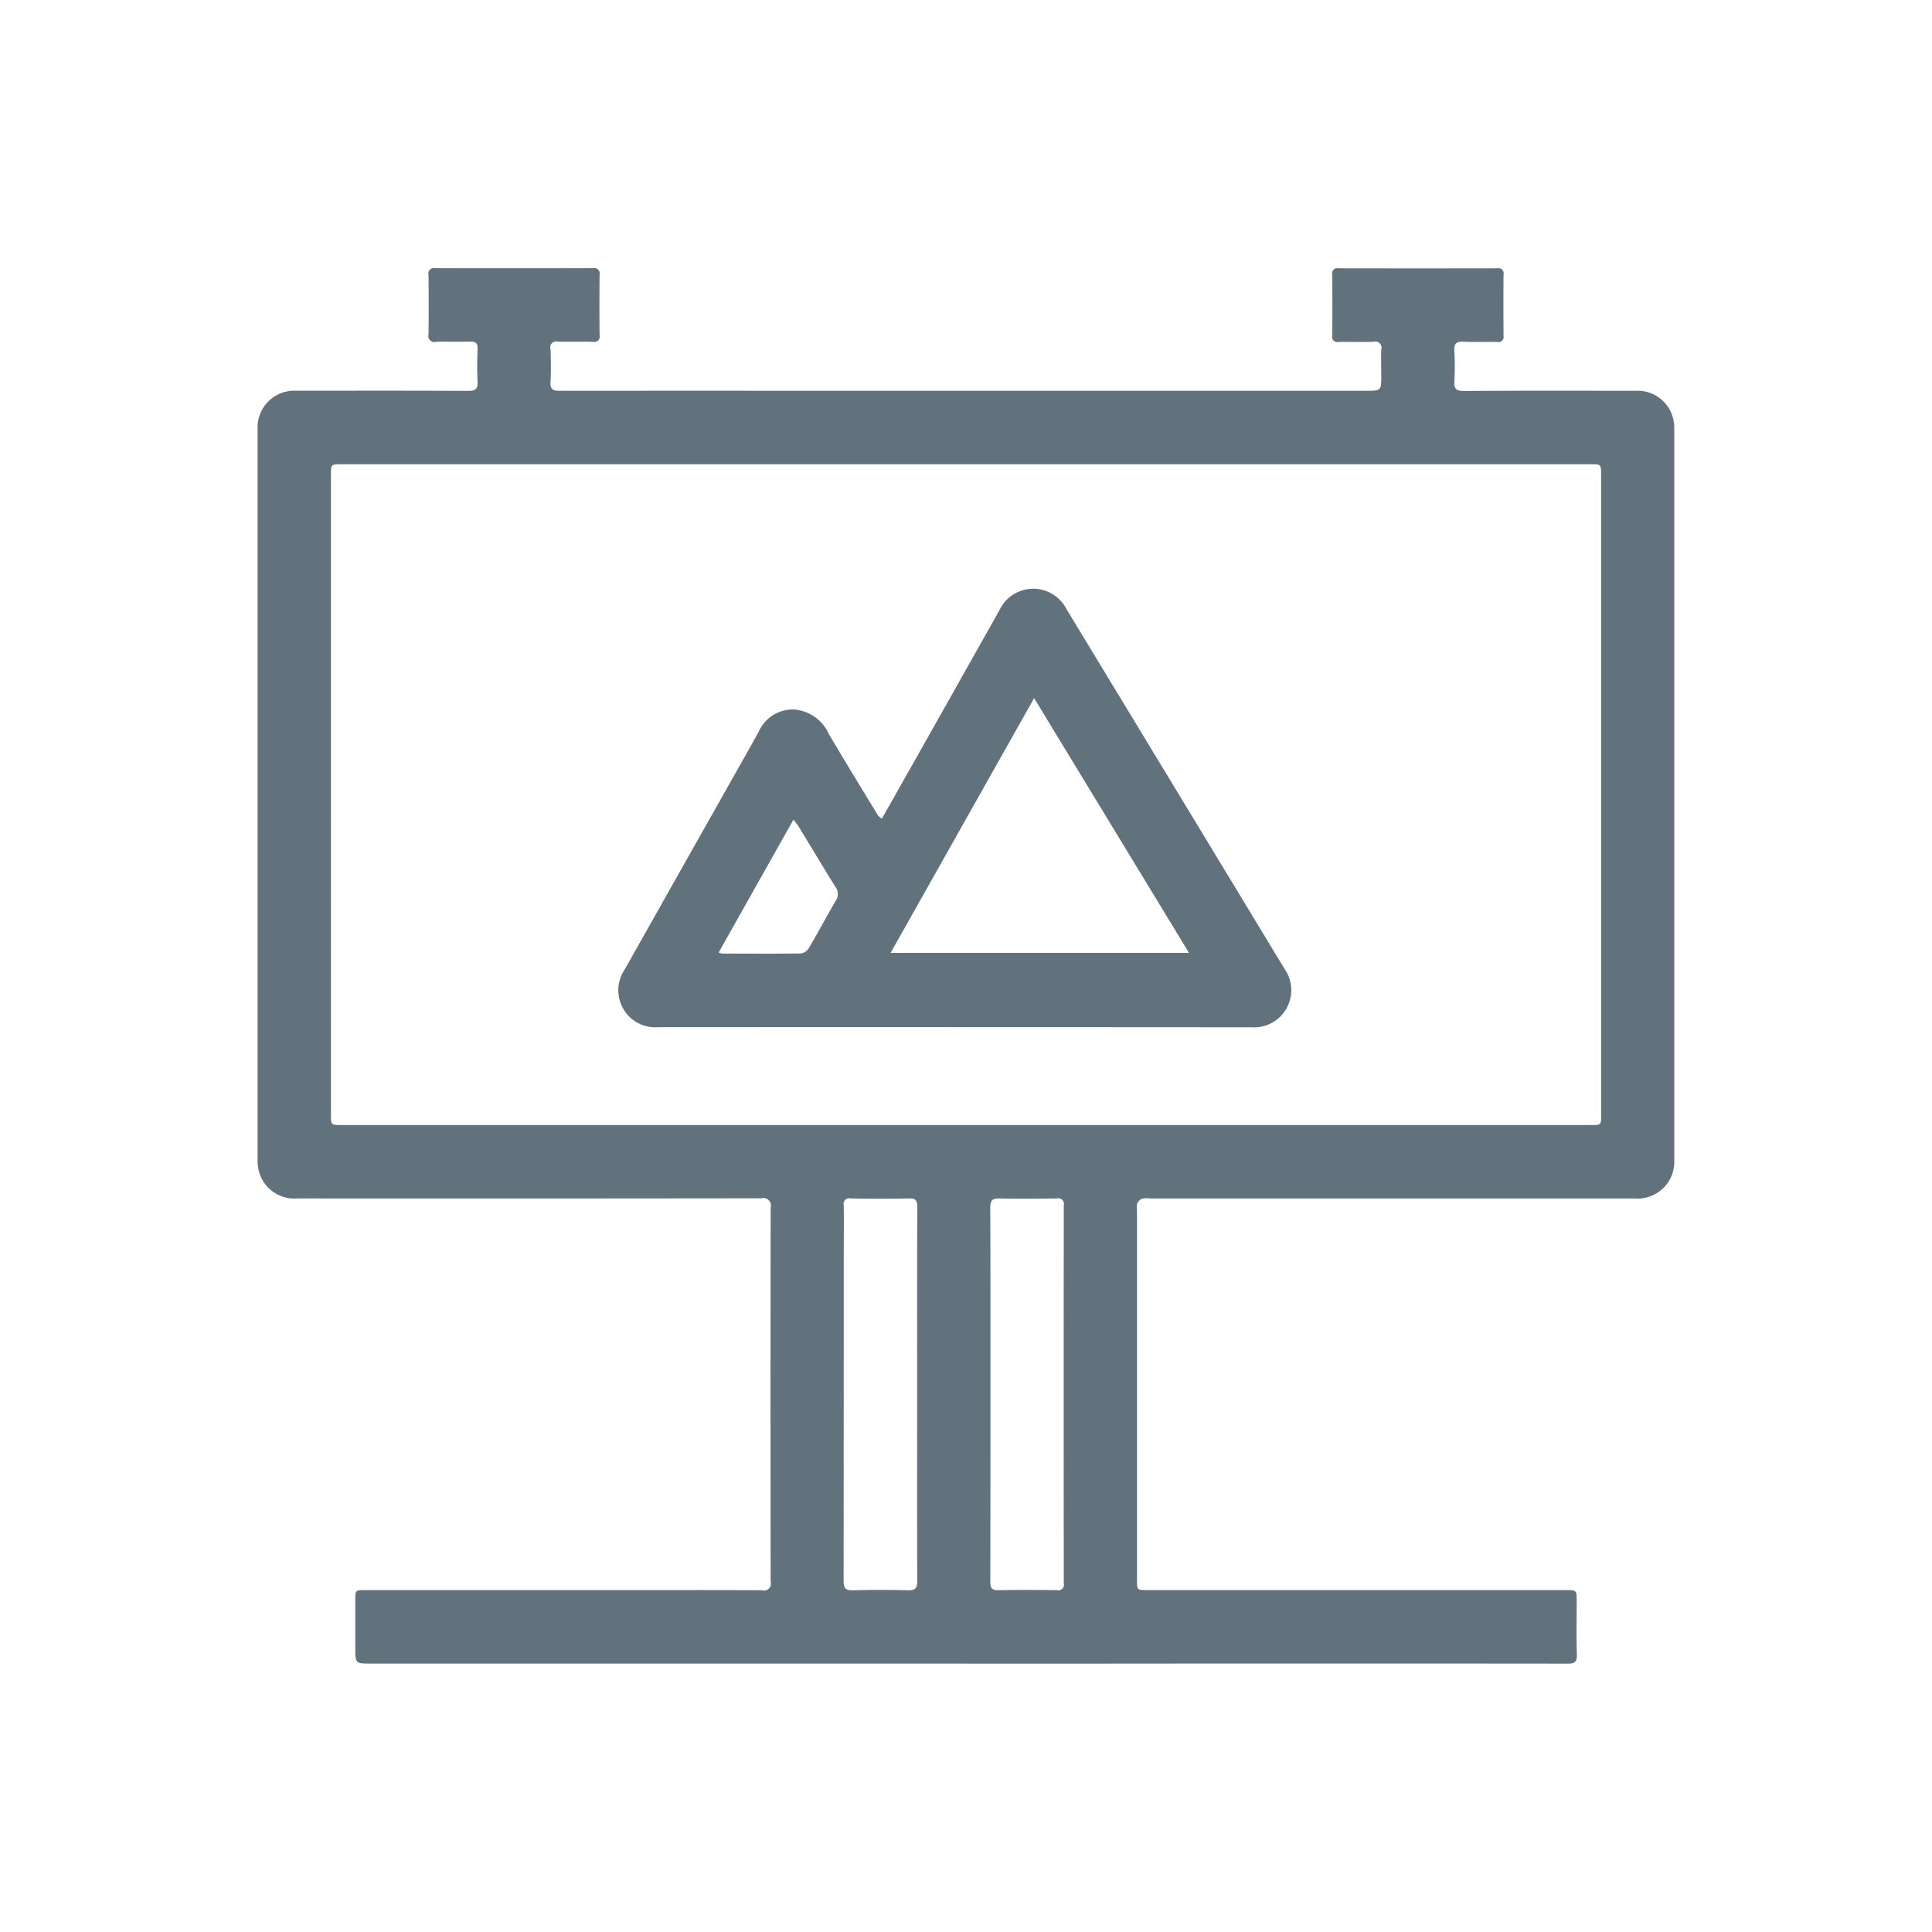 <svg xmlns="http://www.w3.org/2000/svg" width="90" height="90" viewBox="0 0 90 90">
<defs>
    <style>
      .cls-1 {
        fill: #62727c;
        fill-rule: evenodd;
      }
    </style>
  </defs>
  <path id="广告2" class="cls-1" d="M44.974,77.995h-27.7c-0.722,0-.722,0-0.722-0.74V75.045c0-.471,0-0.471.457-0.471H29.562c1.98,0,3.958-.006,5.938.007a0.322,0.322,0,0,0,.4-0.4q-0.014-8.712,0-17.422a0.353,0.353,0,0,0-.435-0.438q-10.808.014-21.618,0.006a1.7,1.7,0,0,1-1.778-1.239A1.728,1.728,0,0,1,12,54.566q0-17.048,0-34.1a1.706,1.706,0,0,1,1.778-1.764c2.679,0,5.358-.007,8.037.007,0.345,0,.451-0.1.433-0.44-0.027-.5-0.024-1,0-1.5,0.013-.295-0.1-0.365-0.37-0.356-0.521.017-1.043-.007-1.564,0.009a0.279,0.279,0,0,1-.353-0.337c0.015-.926.011-1.853,0-2.779a0.254,0.254,0,0,1,.3-0.313q3.68,0.01,7.361,0a0.253,0.253,0,0,1,.309.306q-0.014,1.408,0,2.815a0.252,0.252,0,0,1-.308.308c-0.546-.012-1.092.009-1.636-0.009a0.277,0.277,0,0,0-.341.35c0.017,0.509.027,1.022,0,1.531-0.02.343,0.11,0.412,0.424,0.411Q32.385,18.7,38.7,18.705H63.623c0.722,0,.722,0,0.722-0.741,0-.392-0.015-0.785,0-1.175a0.289,0.289,0,0,0-.357-0.369c-0.545.021-1.091,0-1.636,0.008a0.239,0.239,0,0,1-.291-0.288q0.012-1.425,0-2.85A0.24,0.24,0,0,1,62.355,13q3.7,0.007,7.4,0a0.24,0.24,0,0,1,.286.293q-0.011,1.424,0,2.85a0.24,0.24,0,0,1-.3.285c-0.521-.01-1.043.018-1.564-0.012-0.354-.02-0.447.111-0.427,0.445a12.027,12.027,0,0,1,0,1.389c-0.023.353,0.074,0.465,0.447,0.463,2.667-.017,5.334-0.01,8-0.008a1.7,1.7,0,0,1,1.733,1.252,1.766,1.766,0,0,1,.063.526q0,17.031,0,34.061a1.707,1.707,0,0,1-1.827,1.785H53.591a1.272,1.272,0,0,0-.387.011,0.453,0.453,0,0,0-.229.225,0.686,0.686,0,0,0-.009.281V74.092c0,0.481,0,.481.483,0.481H72.935c0.512,0,.513,0,0.513.522,0,0.831-.017,1.663.008,2.493,0.01,0.343-.112.411-0.426,0.41q-11.13-.011-22.26,0h-5.8ZM45,22.127H15.916c-0.5,0-.5,0-0.5.5V52.409c0,0.5,0,.5.5,0.5H74.121c0.464,0,.465,0,0.465-0.464V22.627c0-.5,0-0.5-0.5-0.5H45ZM42.725,65.489c0-2.921-.005-5.842.006-8.762,0-.311-0.08-0.41-0.4-0.4-0.9.021-1.8,0.015-2.7,0a0.266,0.266,0,0,0-.325.327c0.012,0.748,0,1.5,0,2.244q0,7.623-.007,15.246c0,0.339.089,0.448,0.434,0.439q1.279-.036,2.56,0c0.343,0.009.437-.1,0.436-0.438C42.719,71.259,42.725,68.373,42.725,65.489Zm3.414-.073c0,2.921,0,5.841-.007,8.762,0,0.312.081,0.41,0.4,0.4,0.9-.02,1.8-0.014,2.7,0a0.267,0.267,0,0,0,.323-0.329q-0.008-8.8,0-17.594a0.267,0.267,0,0,0-.324-0.328c-0.889.012-1.778,0.02-2.666,0-0.344-.009-0.437.1-0.435,0.438C46.143,59.646,46.138,62.531,46.139,65.416ZM41.081,38.637c0.513-.907,1-1.77,1.49-2.635q2-3.545,3.994-7.089a1.737,1.737,0,0,1,3.112-.044q5.078,8.369,10.149,16.744a1.734,1.734,0,0,1-1.548,2.741q-13.81-.01-27.621-0.005a1.712,1.712,0,0,1-1.809-1.34,1.692,1.692,0,0,1,.242-1.327q2.512-4.457,5.028-8.913c0.413-.732.829-1.463,1.234-2.2a1.73,1.73,0,0,1,1.658-1.017,1.941,1.941,0,0,1,1.6,1.14c0.75,1.276,1.525,2.537,2.294,3.8A0.832,0.832,0,0,0,41.081,38.637Zm7.092-5.615L41.488,44.888h13.9ZM36.961,38.686l-3.484,6.186a0.847,0.847,0,0,0,.166.05c1.23,0,2.461.012,3.691-.007a0.552,0.552,0,0,0,.358-0.269c0.425-.725.822-1.466,1.243-2.192a0.54,0.54,0,0,0-.009-0.624c-0.586-.946-1.158-1.9-1.736-2.849A3.715,3.715,0,0,0,36.961,38.686Z" transform="translate(0 -0.5)"/>
</svg>
